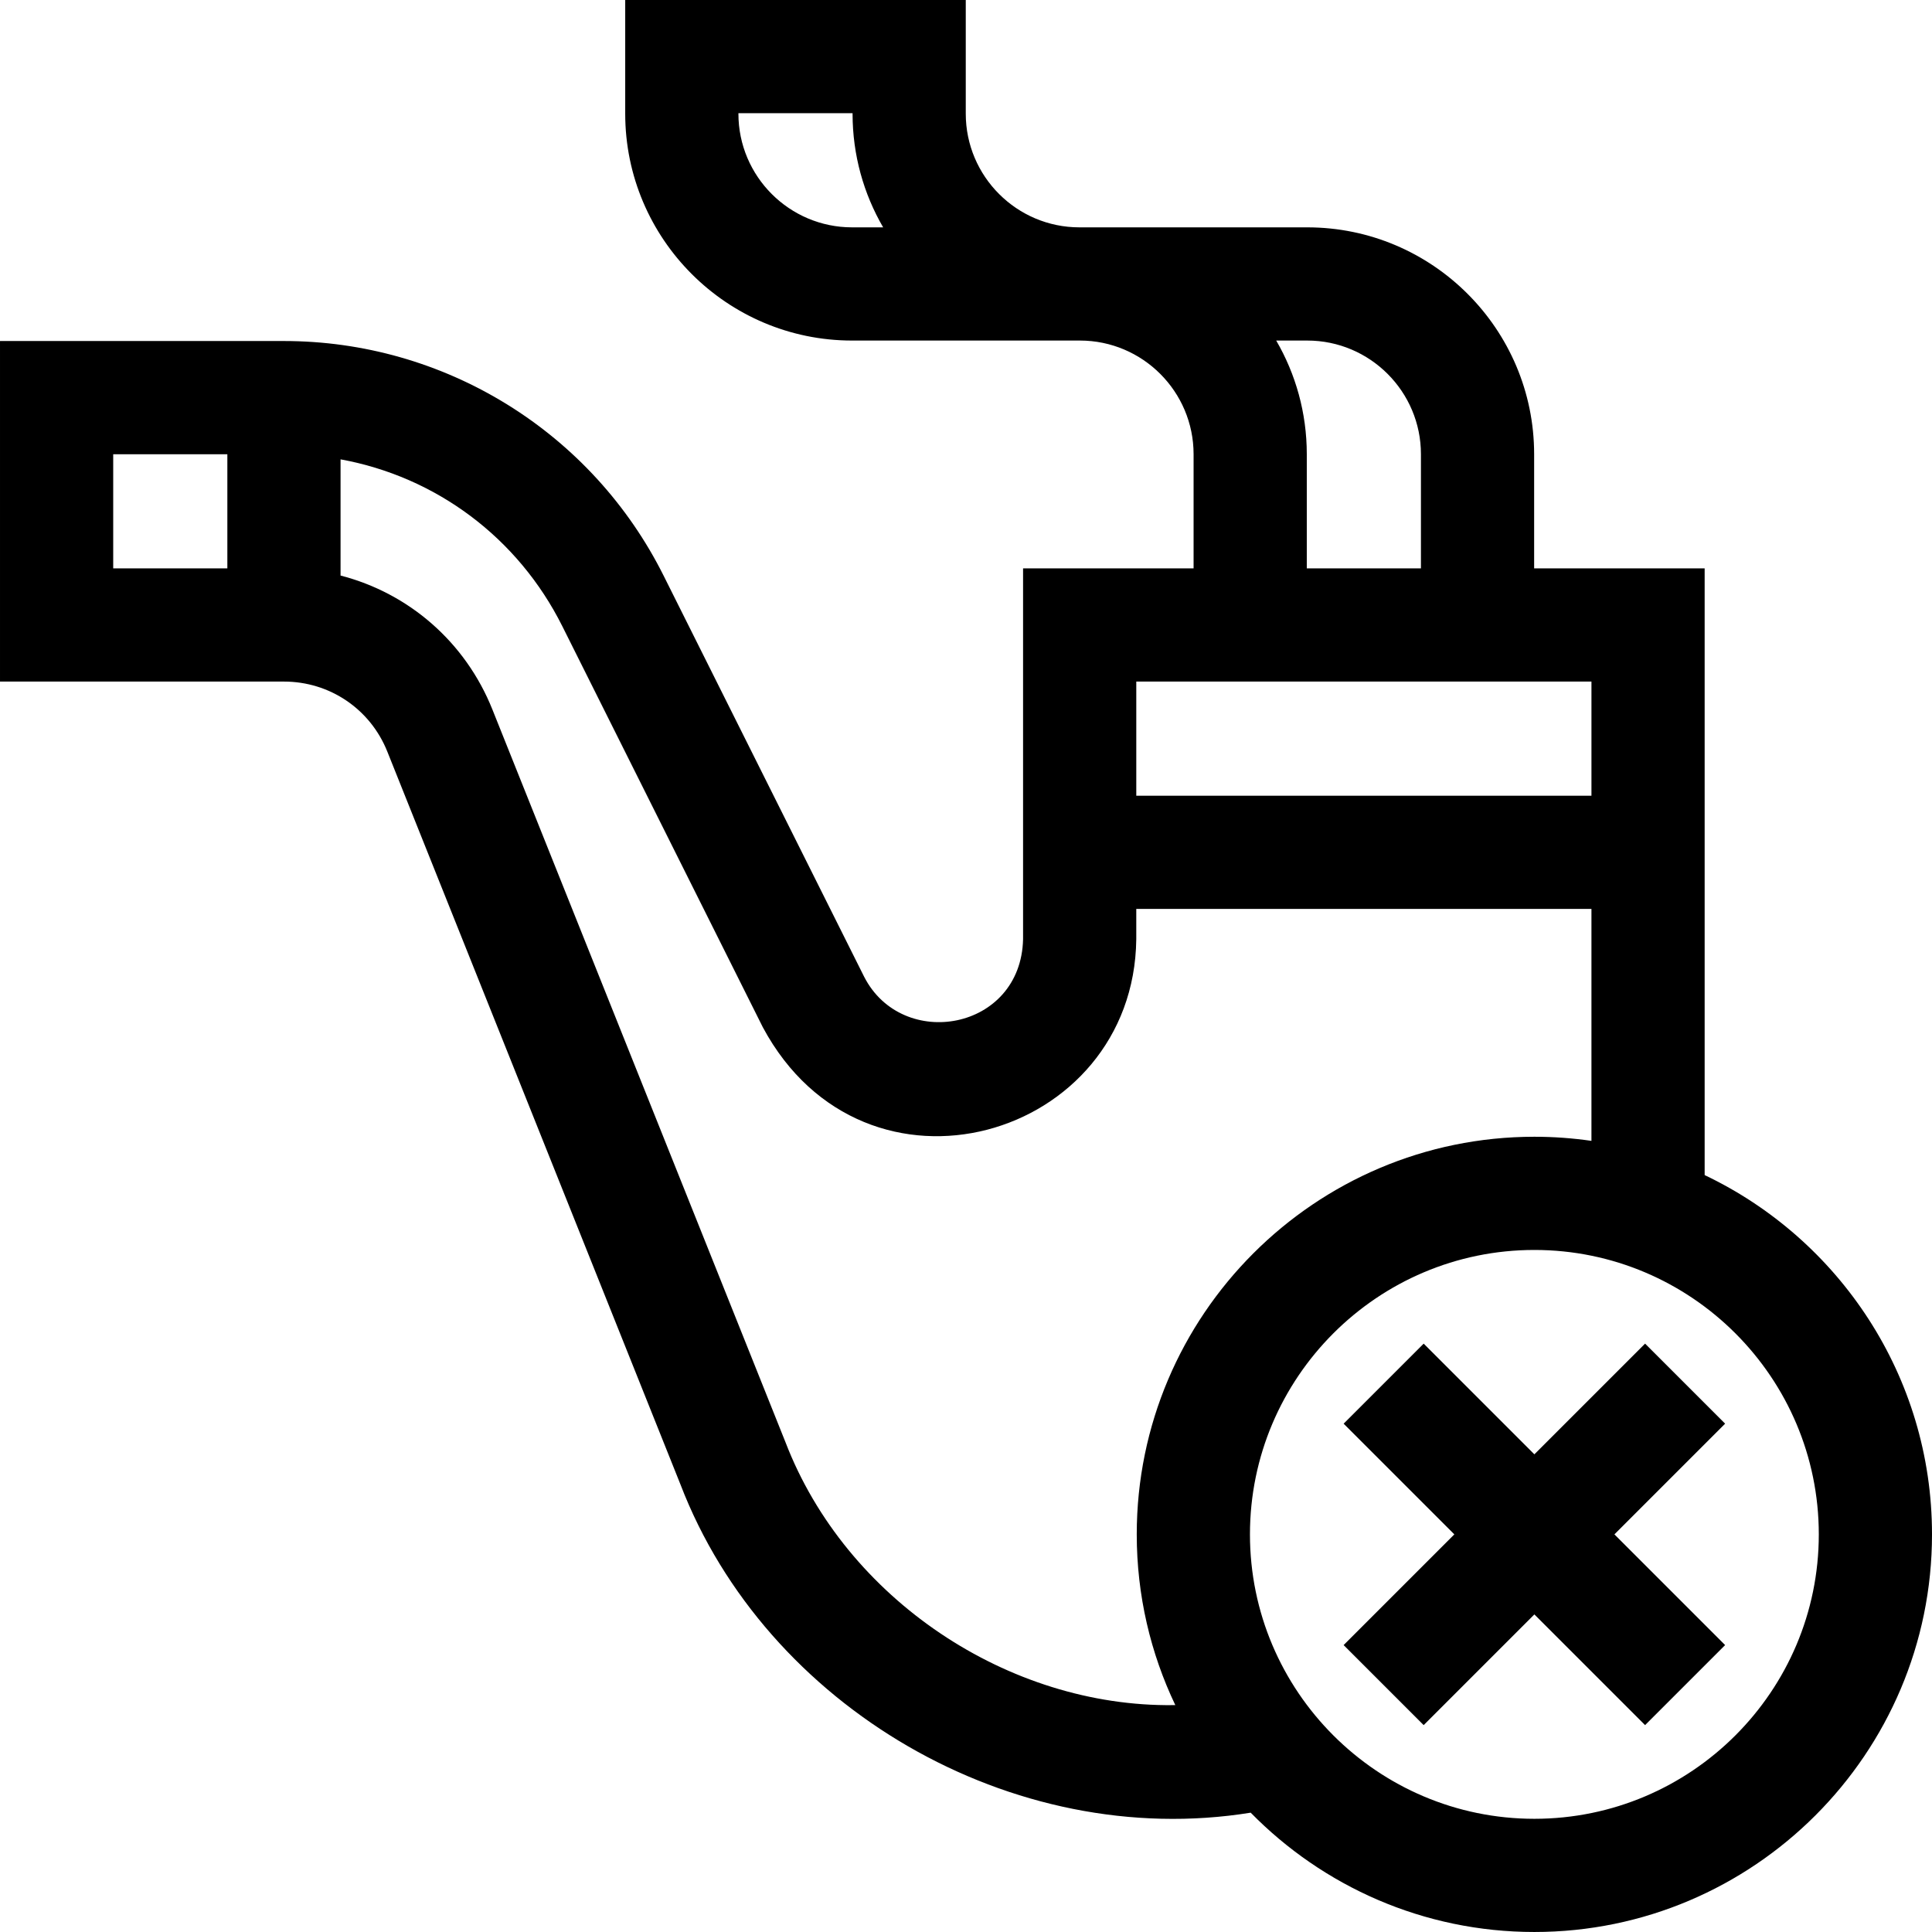 <svg id="Capa_1" enable-background="new 0 0 512 512" height="512" viewBox="0 0 512 512" width="512" xmlns="http://www.w3.org/2000/svg"><g><path d="m451.75 311.414v-160.79h-45.188v-30.25c0-33.152-26.972-60.124-60.124-60.124h-60.377c-16.61 0-30.124-13.514-30.124-30.124v-30.126h-90.25v30.126c0 33.152 26.972 60.124 60.124 60.124h60.377c16.61 0 30.124 13.514 30.124 30.124v30.25h-45.188v98.265c-.549 24.263-32.03 29.729-42.126 9.944l-53.138-106.278c-9.349-18.698-23.69-34.39-41.473-45.381-17.783-10.99-38.232-16.799-59.138-16.799h-75.25v90.25h75.25c12.131 0 22.881 7.278 27.387 18.541l77.694 194.236c22.623 58.942 87.986 97.176 151.114 86.977 19.135 19.501 45.767 31.62 75.18 31.62 58.105.001 105.376-47.27 105.376-105.374 0-41.965-24.661-78.275-60.25-95.211zm-225.938-251.164c-16.61 0-30.124-13.514-30.124-30.124v-.126h30.25v.126c0 10.969 2.952 21.261 8.104 30.124zm112.396 30h8.23c16.61 0 30.124 13.514 30.124 30.124v30.25h-30.25v-30.25c0-10.969-2.952-21.261-8.104-30.124zm83.542 90.374v30.251h-120.625v-30.251zm-391.75-60.249h30.25v30.251h-30.25zm281.007 331.5c-43.723.551-86.842-28.086-102.822-69.614l-77.695-194.236c-7.173-17.932-22.197-30.849-40.24-35.499v-30.794c25.239 4.598 46.996 20.676 58.778 44.24l53.138 106.277c27.095 50.438 98.363 29.726 98.959-23.36v-8.013h120.625v61.464c-4.941-.713-9.99-1.09-15.125-1.09-58.104 0-105.375 47.271-105.375 105.375 0 16.184 3.671 31.525 10.218 45.24-.154.001-.306.01-.461.01zm95.618 30.125c-41.562 0-75.375-33.813-75.375-75.375s33.813-75.375 75.375-75.375 75.375 33.813 75.375 75.375-33.813 75.375-75.375 75.375z"/><path d="m435.962 356.075-29.337 29.337-29.337-29.337-21.213 21.213 29.337 29.337-29.337 29.337 21.213 21.213 29.337-29.337 29.337 29.337 21.213-21.213-29.337-29.337 29.337-29.337z"/></g></svg>